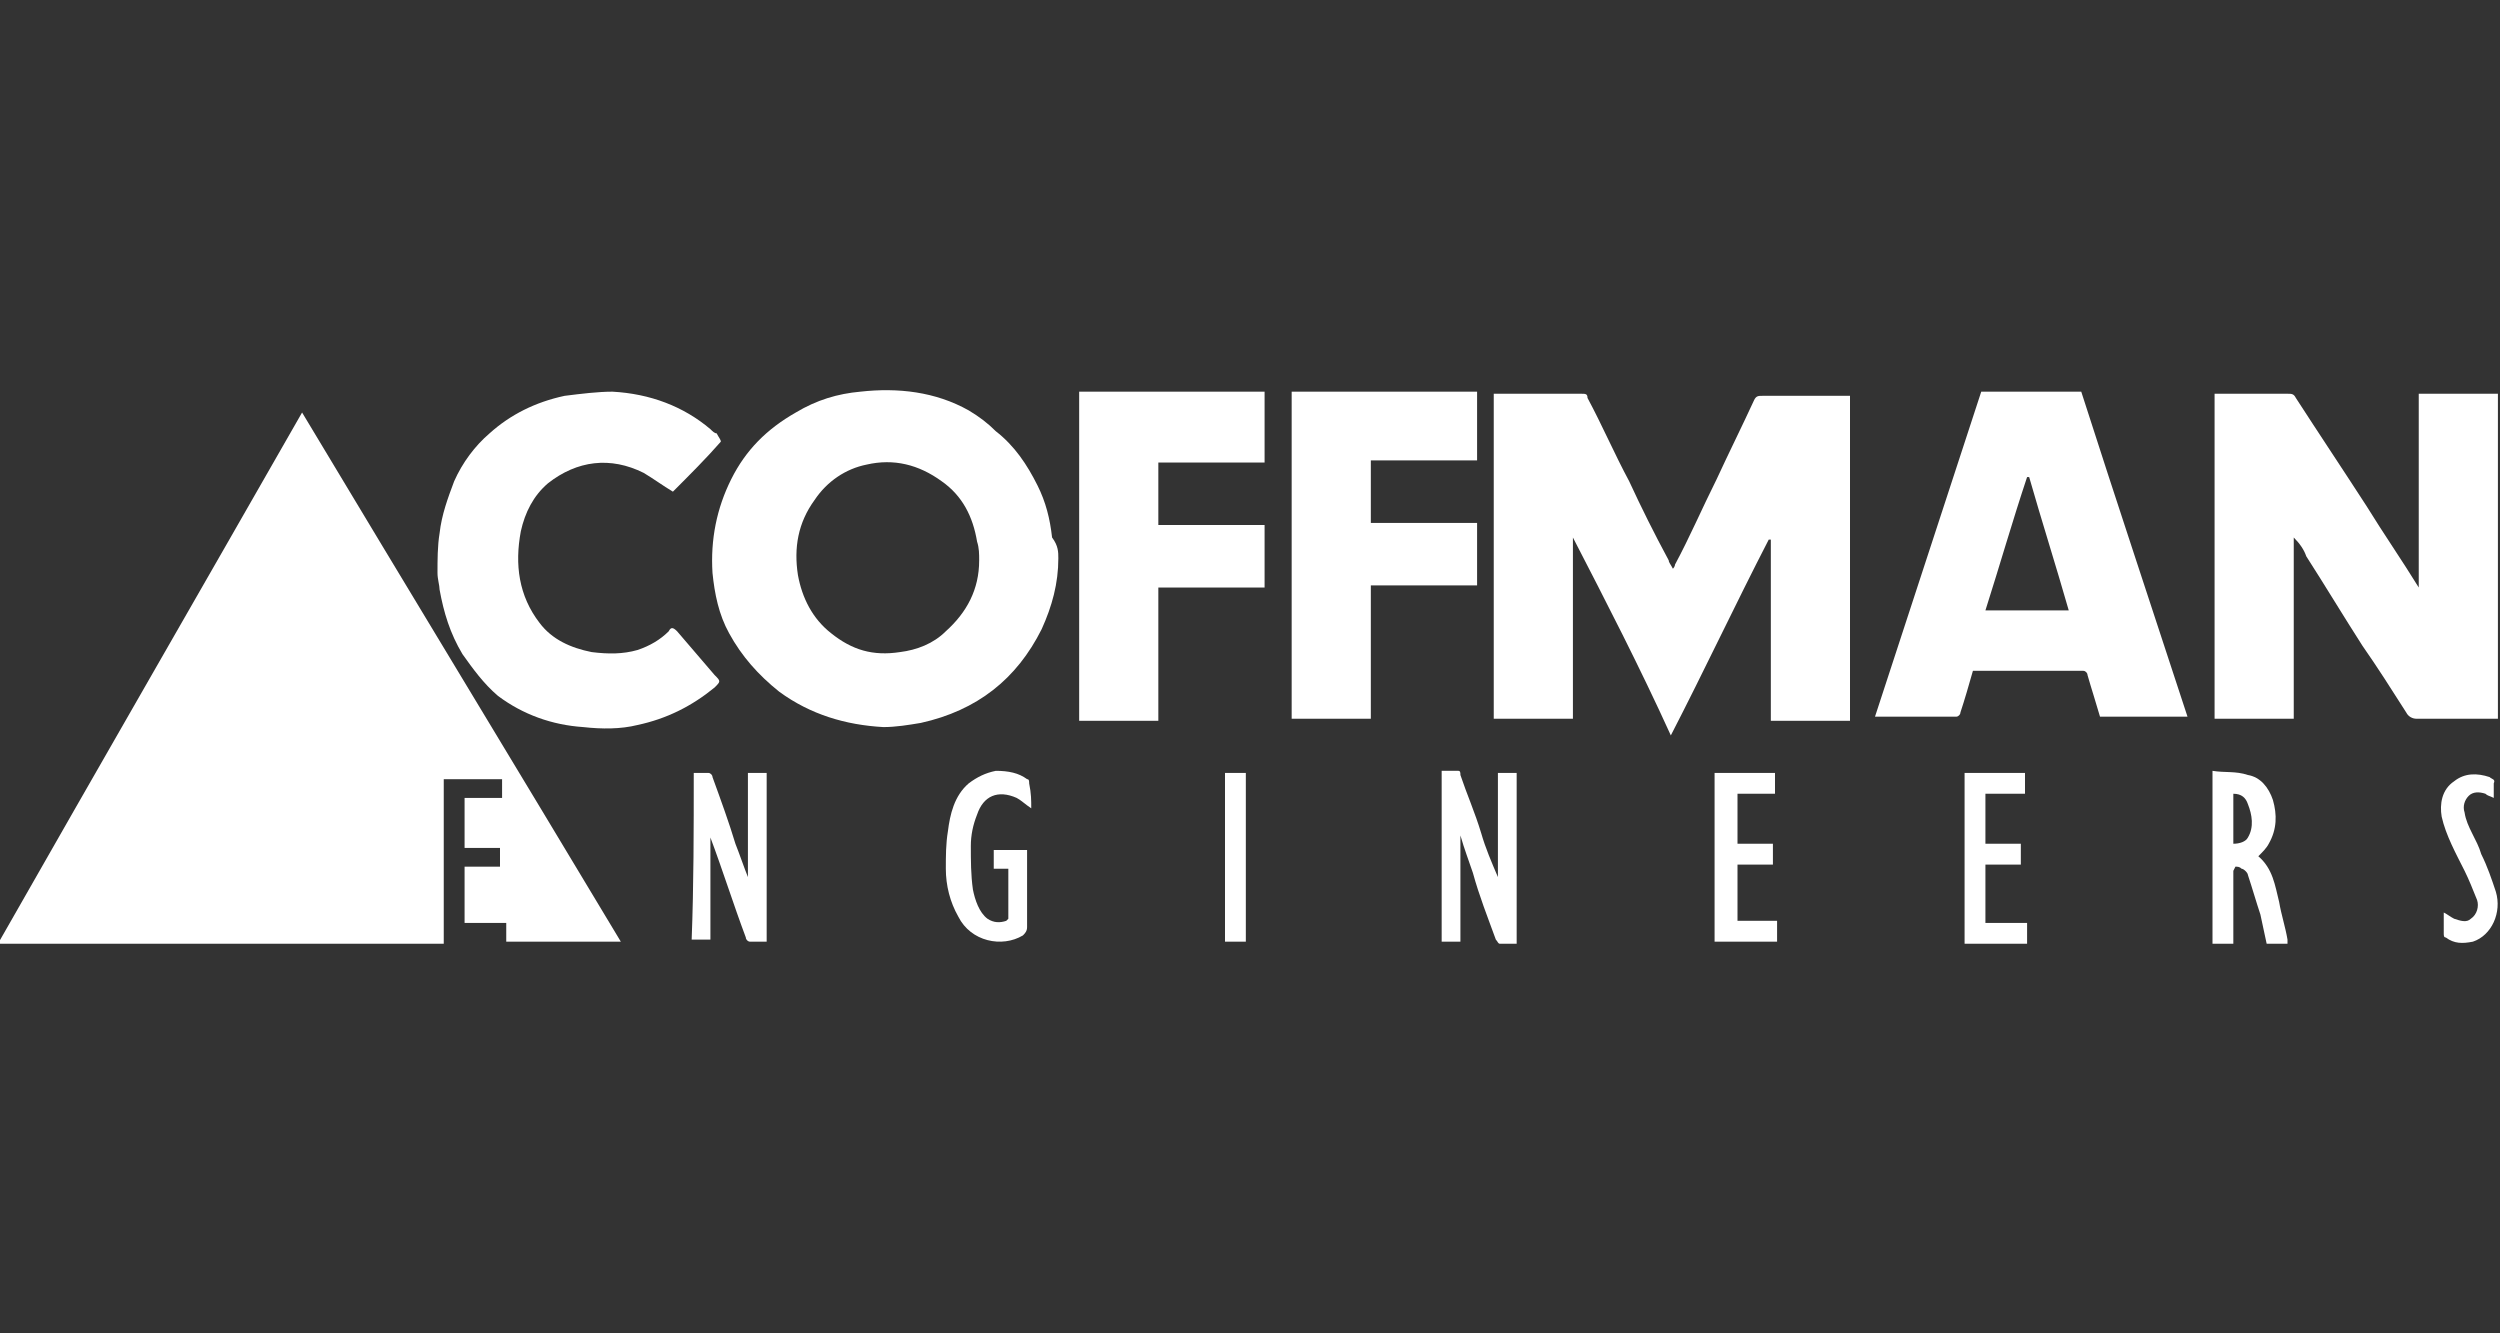 <?xml version="1.0" encoding="utf-8"?>
<!-- Generator: Adobe Illustrator 19.0.0, SVG Export Plug-In . SVG Version: 6.00 Build 0)  -->
<svg version="1.1" id="Layer_1" xmlns="http://www.w3.org/2000/svg" xmlns:xlink="http://www.w3.org/1999/xlink" x="0px" y="0px"
	 viewBox="0 0 120 64" style="enable-background:new 0 0 120 64;" xml:space="preserve">
<rect x="0" y="0" width="120" height="64" fill="#333333" stroke="none"/>
<style type="text/css">
	.st0{fill:#fff;}
</style>
<g>
	<path class="st0" d="M14.5,19.8c5.1,8.5,10.2,16.9,15.3,25.4c-1.9,0-3.7,0-5.5,0c0-0.3,0-0.6,0-0.9c-0.7,0-1.3,0-2,0
		c0-0.9,0-1.8,0-2.7c0.6,0,1.1,0,1.7,0c0-0.3,0-0.6,0-0.9c-0.5,0-1.1,0-1.7,0c0-0.8,0-1.6,0-2.4c0.6,0,1.2,0,1.8,0
		c0-0.3,0-0.6,0-0.9c-0.9,0-1.9,0-2.8,0c0,2.6,0,5.2,0,7.9c-7.1,0-14.2,0-21.4,0C4.8,36.7,9.7,28.2,14.5,19.8z"/>
	<path class="st0" d="M75.5,25.8c0,2.9,0,5.8,0,8.7c-1.3,0-2.5,0-3.8,0c0-5.2,0-10.4,0-15.6c0.1,0,0.1,0,0.2,0c1.3,0,2.7,0,4,0
		c0.2,0,0.3,0,0.3,0.2c0.7,1.3,1.3,2.7,2,4c0.6,1.3,1.2,2.5,1.9,3.8c0,0.1,0.1,0.2,0.2,0.4c0.1-0.1,0.1-0.2,0.1-0.2
		c0.7-1.3,1.3-2.7,2-4.1c0.6-1.3,1.2-2.5,1.8-3.8c0.1-0.2,0.2-0.2,0.4-0.2c1.3,0,2.6,0,3.9,0c0.1,0,0.2,0,0.3,0c0,5.2,0,10.4,0,15.6
		c-1.3,0-2.5,0-3.8,0c0-2.9,0-5.8,0-8.7c0,0,0,0-0.1,0c-1.6,3.1-3.1,6.3-4.7,9.4C78.7,32,77.1,28.9,75.5,25.8
		C75.5,25.8,75.5,25.8,75.5,25.8z"/>
	<path class="st0" d="M110.1,25.8c0,2.9,0,5.8,0,8.7c-1.3,0-2.5,0-3.8,0c0-5.2,0-10.4,0-15.6c0.1,0,0.2,0,0.2,0c1.1,0,2.2,0,3.3,0
		c0.2,0,0.3,0,0.4,0.2c1.1,1.7,2.3,3.5,3.4,5.2c0.8,1.3,1.7,2.6,2.5,3.9c0-3.1,0-6.2,0-9.3c1.3,0,2.5,0,3.8,0c0,5.2,0,10.4,0,15.6
		c-0.1,0-0.2,0-0.3,0c-1.2,0-2.4,0-3.6,0c-0.2,0-0.4-0.1-0.5-0.3c-0.7-1.1-1.4-2.2-2.1-3.2c-0.9-1.4-1.8-2.9-2.7-4.3
		C110.6,26.4,110.4,26.1,110.1,25.8C110.2,25.8,110.1,25.8,110.1,25.8z"/>
	<path class="st0" d="M50.8,26.8c0,1.2-0.3,2.3-0.8,3.4c-1.2,2.4-3.1,3.9-5.8,4.5c-0.6,0.1-1.2,0.2-1.8,0.2c-1.8-0.1-3.5-0.6-5-1.7
		c-1-0.8-1.8-1.7-2.4-2.8c-0.5-0.9-0.7-1.9-0.8-2.9c-0.1-1.6,0.2-3.1,0.9-4.5c0.7-1.4,1.7-2.4,3.1-3.2c1-0.6,2-0.9,3.1-1
		c1.8-0.2,3.6,0,5.2,0.9c0.5,0.3,0.9,0.6,1.3,1c0.9,0.7,1.5,1.6,2,2.6c0.4,0.8,0.6,1.6,0.7,2.5C50.8,26.2,50.8,26.5,50.8,26.8z
		 M47,26.9c0-0.3,0-0.6-0.1-0.9c-0.2-1.2-0.7-2.2-1.7-2.9c-1.1-0.8-2.3-1.1-3.6-0.8c-1,0.2-1.9,0.8-2.5,1.7c-0.8,1.1-1,2.3-0.8,3.6
		c0.2,1.1,0.7,2.1,1.6,2.8c1,0.8,2,1.1,3.3,0.9c0.8-0.1,1.6-0.4,2.2-1C46.4,29.4,47,28.3,47,26.9z"/>
	<path class="st0" d="M105,34.4c-1.4,0-2.8,0-4.2,0c-0.2-0.7-0.4-1.3-0.6-2c0-0.1-0.1-0.2-0.2-0.2c-1.8,0-3.5,0-5.3,0
		c-0.2,0.7-0.4,1.4-0.6,2c0,0.1-0.1,0.2-0.2,0.2c-1.3,0-2.6,0-3.9,0c1.7-5.2,3.4-10.4,5.1-15.6c1.6,0,3.2,0,4.8,0
		C101.6,24.1,103.3,29.2,105,34.4z M99.3,29.3c-0.6-2.1-1.3-4.3-1.9-6.4c0,0,0,0-0.1,0c-0.7,2.1-1.3,4.2-2,6.4
		C96.7,29.3,98,29.3,99.3,29.3z"/>
	<path class="st0" d="M34.6,21.2c-0.7,0.8-1.5,1.6-2.3,2.4c-0.5-0.3-0.9-0.6-1.4-0.9c-1.6-0.8-3.2-0.6-4.6,0.5
		c-0.7,0.6-1.1,1.4-1.3,2.3c-0.3,1.6-0.1,3.1,0.9,4.4c0.6,0.8,1.5,1.2,2.5,1.4c0.8,0.1,1.5,0.1,2.2-0.1c0.6-0.2,1.1-0.5,1.5-0.9
		c0.1-0.2,0.2-0.2,0.4,0c0.6,0.7,1.2,1.4,1.8,2.1c0.3,0.3,0.3,0.3,0,0.6c-1.1,0.9-2.3,1.5-3.7,1.8c-0.8,0.2-1.7,0.2-2.6,0.1
		c-1.5-0.1-2.9-0.6-4.1-1.5c-0.7-0.6-1.2-1.3-1.7-2c-0.6-1-0.9-2-1.1-3.1c0-0.2-0.1-0.5-0.1-0.8c0-0.6,0-1.3,0.1-1.9
		c0.1-0.9,0.4-1.7,0.7-2.5c0.4-0.9,1-1.7,1.7-2.3c1-0.9,2.2-1.5,3.6-1.8c0.8-0.1,1.6-0.2,2.3-0.2c1.8,0.1,3.4,0.7,4.7,1.8
		c0.1,0.1,0.2,0.2,0.3,0.2C34.5,21,34.6,21.1,34.6,21.2z"/>
	<path class="st0" d="M51.8,18.8c3,0,5.9,0,8.9,0c0,1.1,0,2.2,0,3.4c-1.7,0-3.4,0-5.1,0c0,1,0,2,0,3c1.7,0,3.4,0,5.1,0c0,1,0,2,0,3
		c-1.7,0-3.4,0-5.1,0c0,2.1,0,4.3,0,6.4c-1.3,0-2.5,0-3.8,0C51.8,29.3,51.8,24,51.8,18.8z"/>
	<path class="st0" d="M62,18.8c3,0,6,0,8.9,0c0,1.1,0,2.2,0,3.3c-1.7,0-3.4,0-5.1,0c0,1,0,2,0,3c1.7,0,3.4,0,5.1,0c0,1,0,2,0,3
		c-1.7,0-3.4,0-5.1,0c0,2.2,0,4.3,0,6.4c-1.3,0-2.5,0-3.8,0C62,29.3,62,24,62,18.8z"/>
	<path class="st0" d="M72.8,45.3c-0.3,0-0.5,0-0.8,0c-0.1,0-0.1-0.1-0.2-0.2c-0.4-1.1-0.8-2.1-1.1-3.2c-0.2-0.6-0.4-1.1-0.6-1.8
		c0,1.7,0,3.4,0,5.1c-0.3,0-0.6,0-0.9,0c0-2.7,0-5.4,0-8.2c0.3,0,0.5,0,0.8,0c0.1,0,0.1,0.1,0.1,0.2c0.3,0.9,0.7,1.8,1,2.8
		c0.2,0.7,0.5,1.4,0.8,2.1c0-1.7,0-3.3,0-5c0.3,0,0.6,0,0.9,0C72.8,39.8,72.8,42.5,72.8,45.3z"/>
	<path class="st0" d="M33.3,37.1c0.3,0,0.5,0,0.7,0c0.1,0,0.2,0.1,0.2,0.2c0.4,1.1,0.8,2.2,1.1,3.2c0.2,0.5,0.4,1.1,0.6,1.6
		c0-1.7,0-3.3,0-5c0.3,0,0.6,0,0.9,0c0,2.7,0,5.4,0,8.1c-0.3,0-0.5,0-0.8,0c-0.1,0-0.2-0.1-0.2-0.2c-0.6-1.6-1.1-3.2-1.7-4.8
		c0,0,0,0,0-0.1c0,1.7,0,3.4,0,5c-0.3,0-0.6,0-0.9,0C33.3,42.5,33.3,39.8,33.3,37.1z"/>
	<path class="st0" d="M106.2,37c0.6,0.1,1.1,0,1.7,0.2c0.6,0.1,1,0.6,1.2,1.2c0.2,0.7,0.2,1.4-0.2,2.1c-0.1,0.2-0.3,0.4-0.5,0.6
		c0.7,0.6,0.8,1.4,1,2.2c0.1,0.6,0.3,1.2,0.4,1.8c0,0,0,0.1,0,0.2c-0.3,0-0.7,0-1,0c-0.1-0.5-0.2-0.9-0.3-1.4
		c-0.2-0.6-0.4-1.3-0.6-1.9c0-0.1-0.2-0.3-0.3-0.3c-0.1-0.1-0.2-0.1-0.3-0.1c0,0-0.1,0.2-0.1,0.2c0,1.1,0,2.1,0,3.2
		c0,0.1,0,0.2,0,0.3c-0.4,0-0.7,0-1,0C106.2,42.5,106.2,39.8,106.2,37z M107.2,38.1c0,0.8,0,1.6,0,2.4c0.3,0,0.6-0.1,0.7-0.3
		c0.3-0.5,0.2-1.1,0-1.6C107.8,38.3,107.6,38.1,107.2,38.1z"/>
	<path class="st0" d="M49.5,38.8c-0.3-0.2-0.5-0.4-0.7-0.5c-0.9-0.4-1.6-0.1-1.9,0.8c-0.2,0.5-0.3,1-0.3,1.5c0,0.7,0,1.4,0.1,2.1
		c0.1,0.5,0.3,1.1,0.7,1.4c0.3,0.2,0.6,0.2,0.9,0.1c0,0,0.1-0.1,0.1-0.1c0-0.8,0-1.6,0-2.4c-0.2,0-0.4,0-0.7,0c0-0.3,0-0.6,0-0.9
		c0.5,0,1.1,0,1.6,0c0,0.1,0,0.2,0,0.2c0,1.2,0,2.3,0,3.5c0,0.2-0.1,0.3-0.2,0.4c-1,0.6-2.5,0.3-3.1-0.9c-0.4-0.7-0.6-1.5-0.6-2.3
		c0-0.6,0-1.2,0.1-1.8c0.1-0.8,0.3-1.7,1-2.3c0.4-0.3,0.8-0.5,1.3-0.6c0.6,0,1.1,0.1,1.5,0.4c0.1,0,0.1,0.1,0.1,0.2
		C49.5,38.1,49.5,38.4,49.5,38.8z"/>
	<path class="st0" d="M82.3,37.1c1,0,1.9,0,2.9,0c0,0.3,0,0.6,0,1c-0.6,0-1.2,0-1.8,0c0,0.8,0,1.6,0,2.4c0.6,0,1.1,0,1.7,0
		c0,0.3,0,0.6,0,1c-0.6,0-1.1,0-1.7,0c0,0.9,0,1.8,0,2.7c0.6,0,1.3,0,1.9,0c0,0.3,0,0.7,0,1c-1,0-2,0-3,0
		C82.3,42.5,82.3,39.8,82.3,37.1z"/>
	<path class="st0" d="M94.3,37.1c1,0,1.9,0,2.9,0c0,0.3,0,0.6,0,1c-0.6,0-1.2,0-1.9,0c0,0.8,0,1.6,0,2.4c0.6,0,1.1,0,1.7,0
		c0,0.3,0,0.6,0,1c-0.6,0-1.1,0-1.7,0c0,0.9,0,1.9,0,2.8c0.7,0,1.3,0,2,0c0,0.3,0,0.7,0,1c-1,0-2,0-3,0
		C94.3,42.5,94.3,39.8,94.3,37.1z"/>
	<path class="st0" d="M117.3,43.8c0.2,0.1,0.3,0.2,0.5,0.3c0.3,0.1,0.6,0.2,0.8,0c0.3-0.2,0.4-0.6,0.3-0.9c-0.2-0.5-0.4-1-0.6-1.4
		c-0.4-0.8-0.9-1.7-1.1-2.6c-0.1-0.6,0-1.3,0.6-1.7c0.5-0.4,1.1-0.4,1.7-0.2c0.1,0.1,0.3,0.1,0.2,0.3c0,0.2,0,0.5,0,0.7
		c-0.2-0.1-0.3-0.1-0.4-0.2c-0.3-0.1-0.6-0.1-0.8,0.1c-0.2,0.2-0.3,0.5-0.2,0.8c0.1,0.7,0.6,1.3,0.8,2c0.3,0.6,0.5,1.2,0.7,1.8
		c0.3,1-0.2,2.1-1.1,2.4c-0.5,0.1-0.9,0.1-1.3-0.2c-0.1,0-0.1-0.1-0.1-0.2C117.3,44.5,117.3,44.2,117.3,43.8z"/>
	<path class="st0" d="M59.8,45.2c-0.3,0-0.6,0-1,0c0-2.7,0-5.4,0-8.1c0.3,0,0.6,0,1,0C59.8,39.8,59.8,42.5,59.8,45.2z"/>
</g>
</svg>
